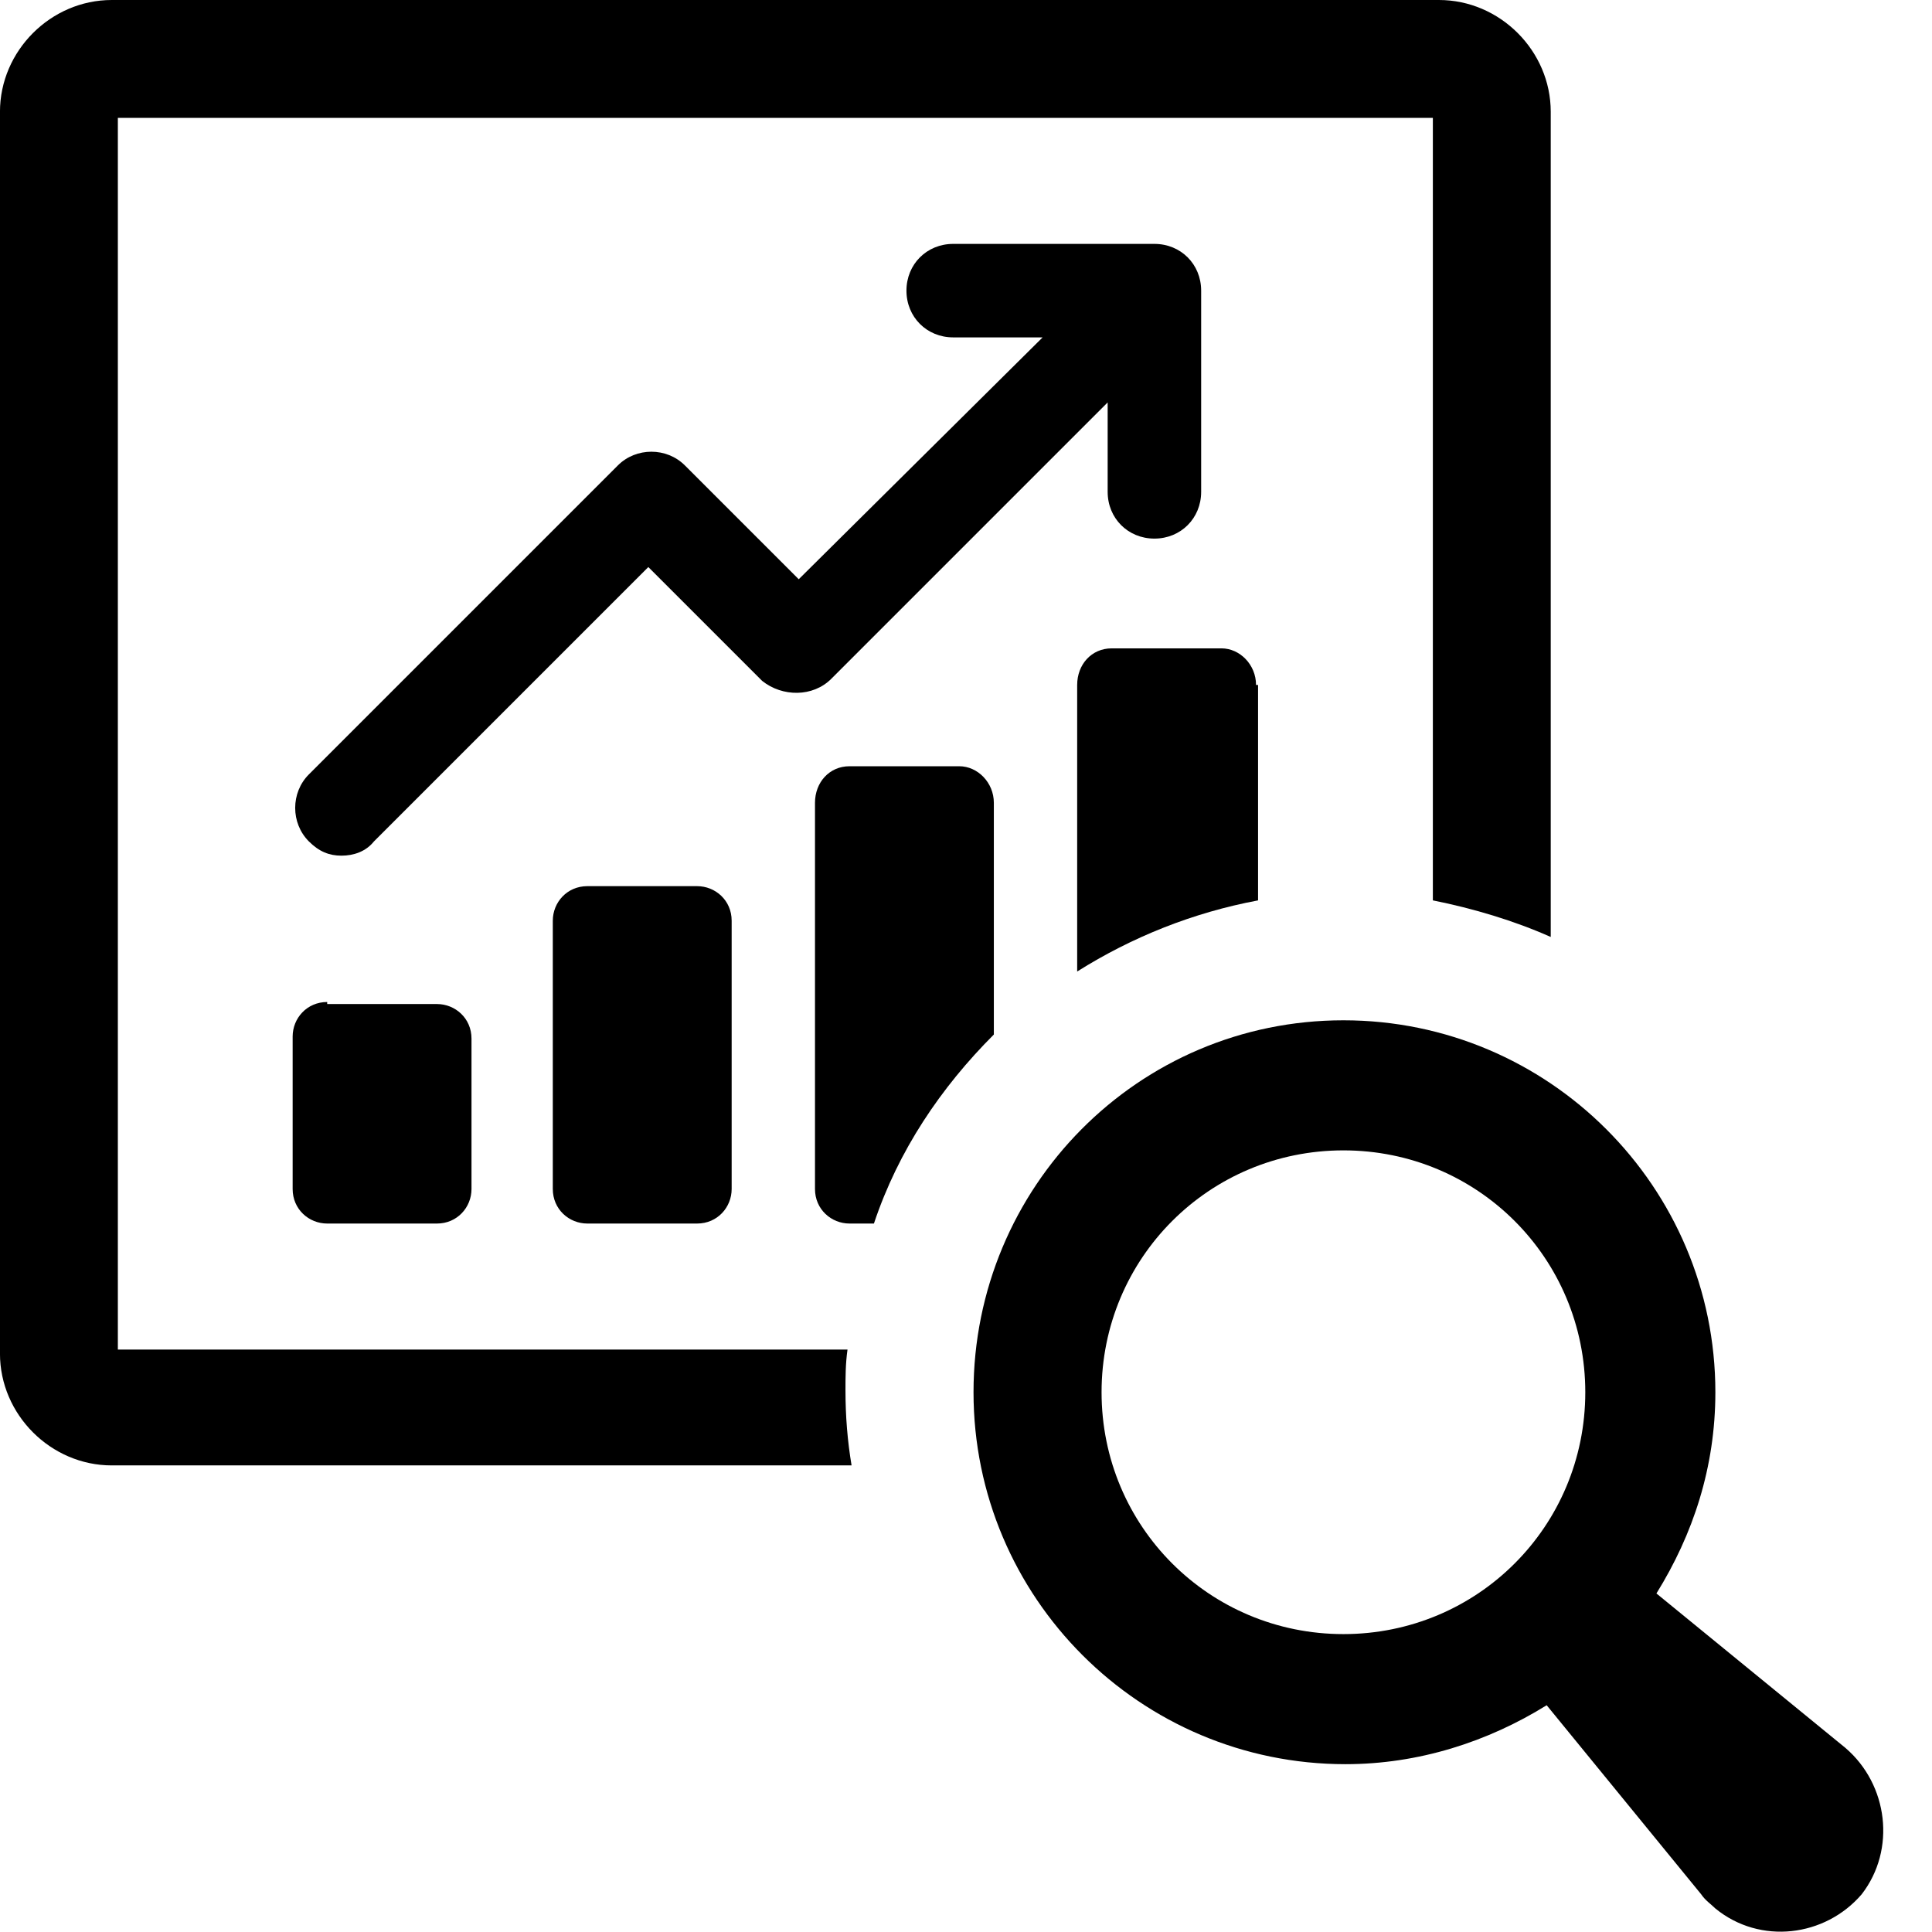 <?xml version="1.0" encoding="UTF-8" standalone="no"?>
<!DOCTYPE svg PUBLIC "-//W3C//DTD SVG 1.1//EN" "http://www.w3.org/Graphics/SVG/1.1/DTD/svg11.dtd">
<svg width="100%" height="100%" viewBox="0 0 50 50" version="1.1" xmlns="http://www.w3.org/2000/svg" xmlns:xlink="http://www.w3.org/1999/xlink" xml:space="preserve" xmlns:serif="http://www.serif.com/" style="fill-rule:evenodd;clip-rule:evenodd;stroke-linejoin:round;stroke-miterlimit:2;">
    <g transform="matrix(0.526,0,0,0.526,-1.947,-1.315)">
        <path d="M19.8,51.8C18.8,51.8 18.1,52.6 18.1,53.5L18.1,61C18.1,62 18.9,62.7 19.8,62.7L25.2,62.7C26.2,62.7 26.9,61.9 26.9,61L26.9,53.6C26.9,52.6 26.1,51.9 25.2,51.9L19.8,51.9L19.8,51.8Z" style="fill-rule:nonzero;"/>
        <path d="M32.6,46.1C31.6,46.1 30.9,46.9 30.9,47.8L30.9,61C30.9,62 31.7,62.7 32.6,62.7L38,62.7C39,62.7 39.7,61.9 39.7,61L39.7,47.8C39.7,46.8 38.9,46.1 38,46.1L32.6,46.1Z" style="fill-rule:nonzero;"/>
        <path d="M44.6,35.9L58.2,22.3L58.2,26.7C58.2,28 59.2,29 60.5,29C61.8,29 62.8,28 62.8,26.7L62.8,16.8C62.8,15.5 61.8,14.5 60.5,14.5L50.6,14.5C49.3,14.5 48.3,15.5 48.3,16.8C48.3,18.1 49.3,19.1 50.6,19.1L55,19.1L43,31L37.4,25.4C36.5,24.5 35,24.5 34.1,25.4L18.9,40.6C18,41.5 18,43 18.9,43.9C19.4,44.4 19.9,44.6 20.5,44.6C21.1,44.6 21.7,44.4 22.1,43.9L35.6,30.4L41.2,36C42.2,36.8 43.7,36.8 44.6,35.9Z" style="fill-rule:nonzero;"/>
        <path d="M52.6,42C52.6,41 51.8,40.2 50.9,40.2L45.5,40.2C44.5,40.2 43.8,41 43.8,42L43.8,61C43.8,62 44.6,62.7 45.5,62.7L46.7,62.7C47.9,59.1 50,56 52.6,53.4L52.6,42Z" style="fill-rule:nonzero;"/>
        <path d="M65.5,36.2C65.5,35.2 64.7,34.4 63.8,34.4L58.4,34.4C57.4,34.4 56.7,35.2 56.7,36.2L56.7,50.3C59.4,48.6 62.4,47.4 65.6,46.8L65.6,36.2L65.5,36.2Z" style="fill-rule:nonzero;"/>
        <path d="M45.4,68.9L9.5,68.9L9.5,8.3L74.2,8.3L74.2,46.8C76.2,47.2 78.2,47.8 80,48.6L80,8C80,5 77.5,2.5 74.5,2.5L9.2,2.5C6.2,2.5 3.7,5 3.7,8L3.7,69.1C3.7,72.1 6.2,74.6 9.2,74.6L45.6,74.6C45.4,73.4 45.3,72.2 45.3,70.9C45.3,70.3 45.3,69.6 45.4,68.9Z" style="fill-rule:nonzero;"/>
        <path d="M94.5,88.5L85.2,80.9C87,78 88.1,74.7 88.1,71C88.1,60.9 79.9,52.7 69.8,52.7C59.7,52.7 51.6,60.9 51.6,71C51.6,81.1 59.8,89.3 69.9,89.3C73.5,89.3 76.9,88.2 79.8,86.4L87.4,95.7C87.6,96 87.9,96.2 88.1,96.4C90.3,98.2 93.5,97.8 95.3,95.7C97,93.5 96.6,90.3 94.5,88.5ZM57.9,71C57.9,64.4 63.2,59.1 69.8,59.1C76.4,59.1 81.7,64.4 81.7,71C81.7,77.6 76.4,82.9 69.8,82.9C63.2,82.9 57.9,77.6 57.9,71Z" style="fill-rule:nonzero;"/>
    </g>
</svg>
